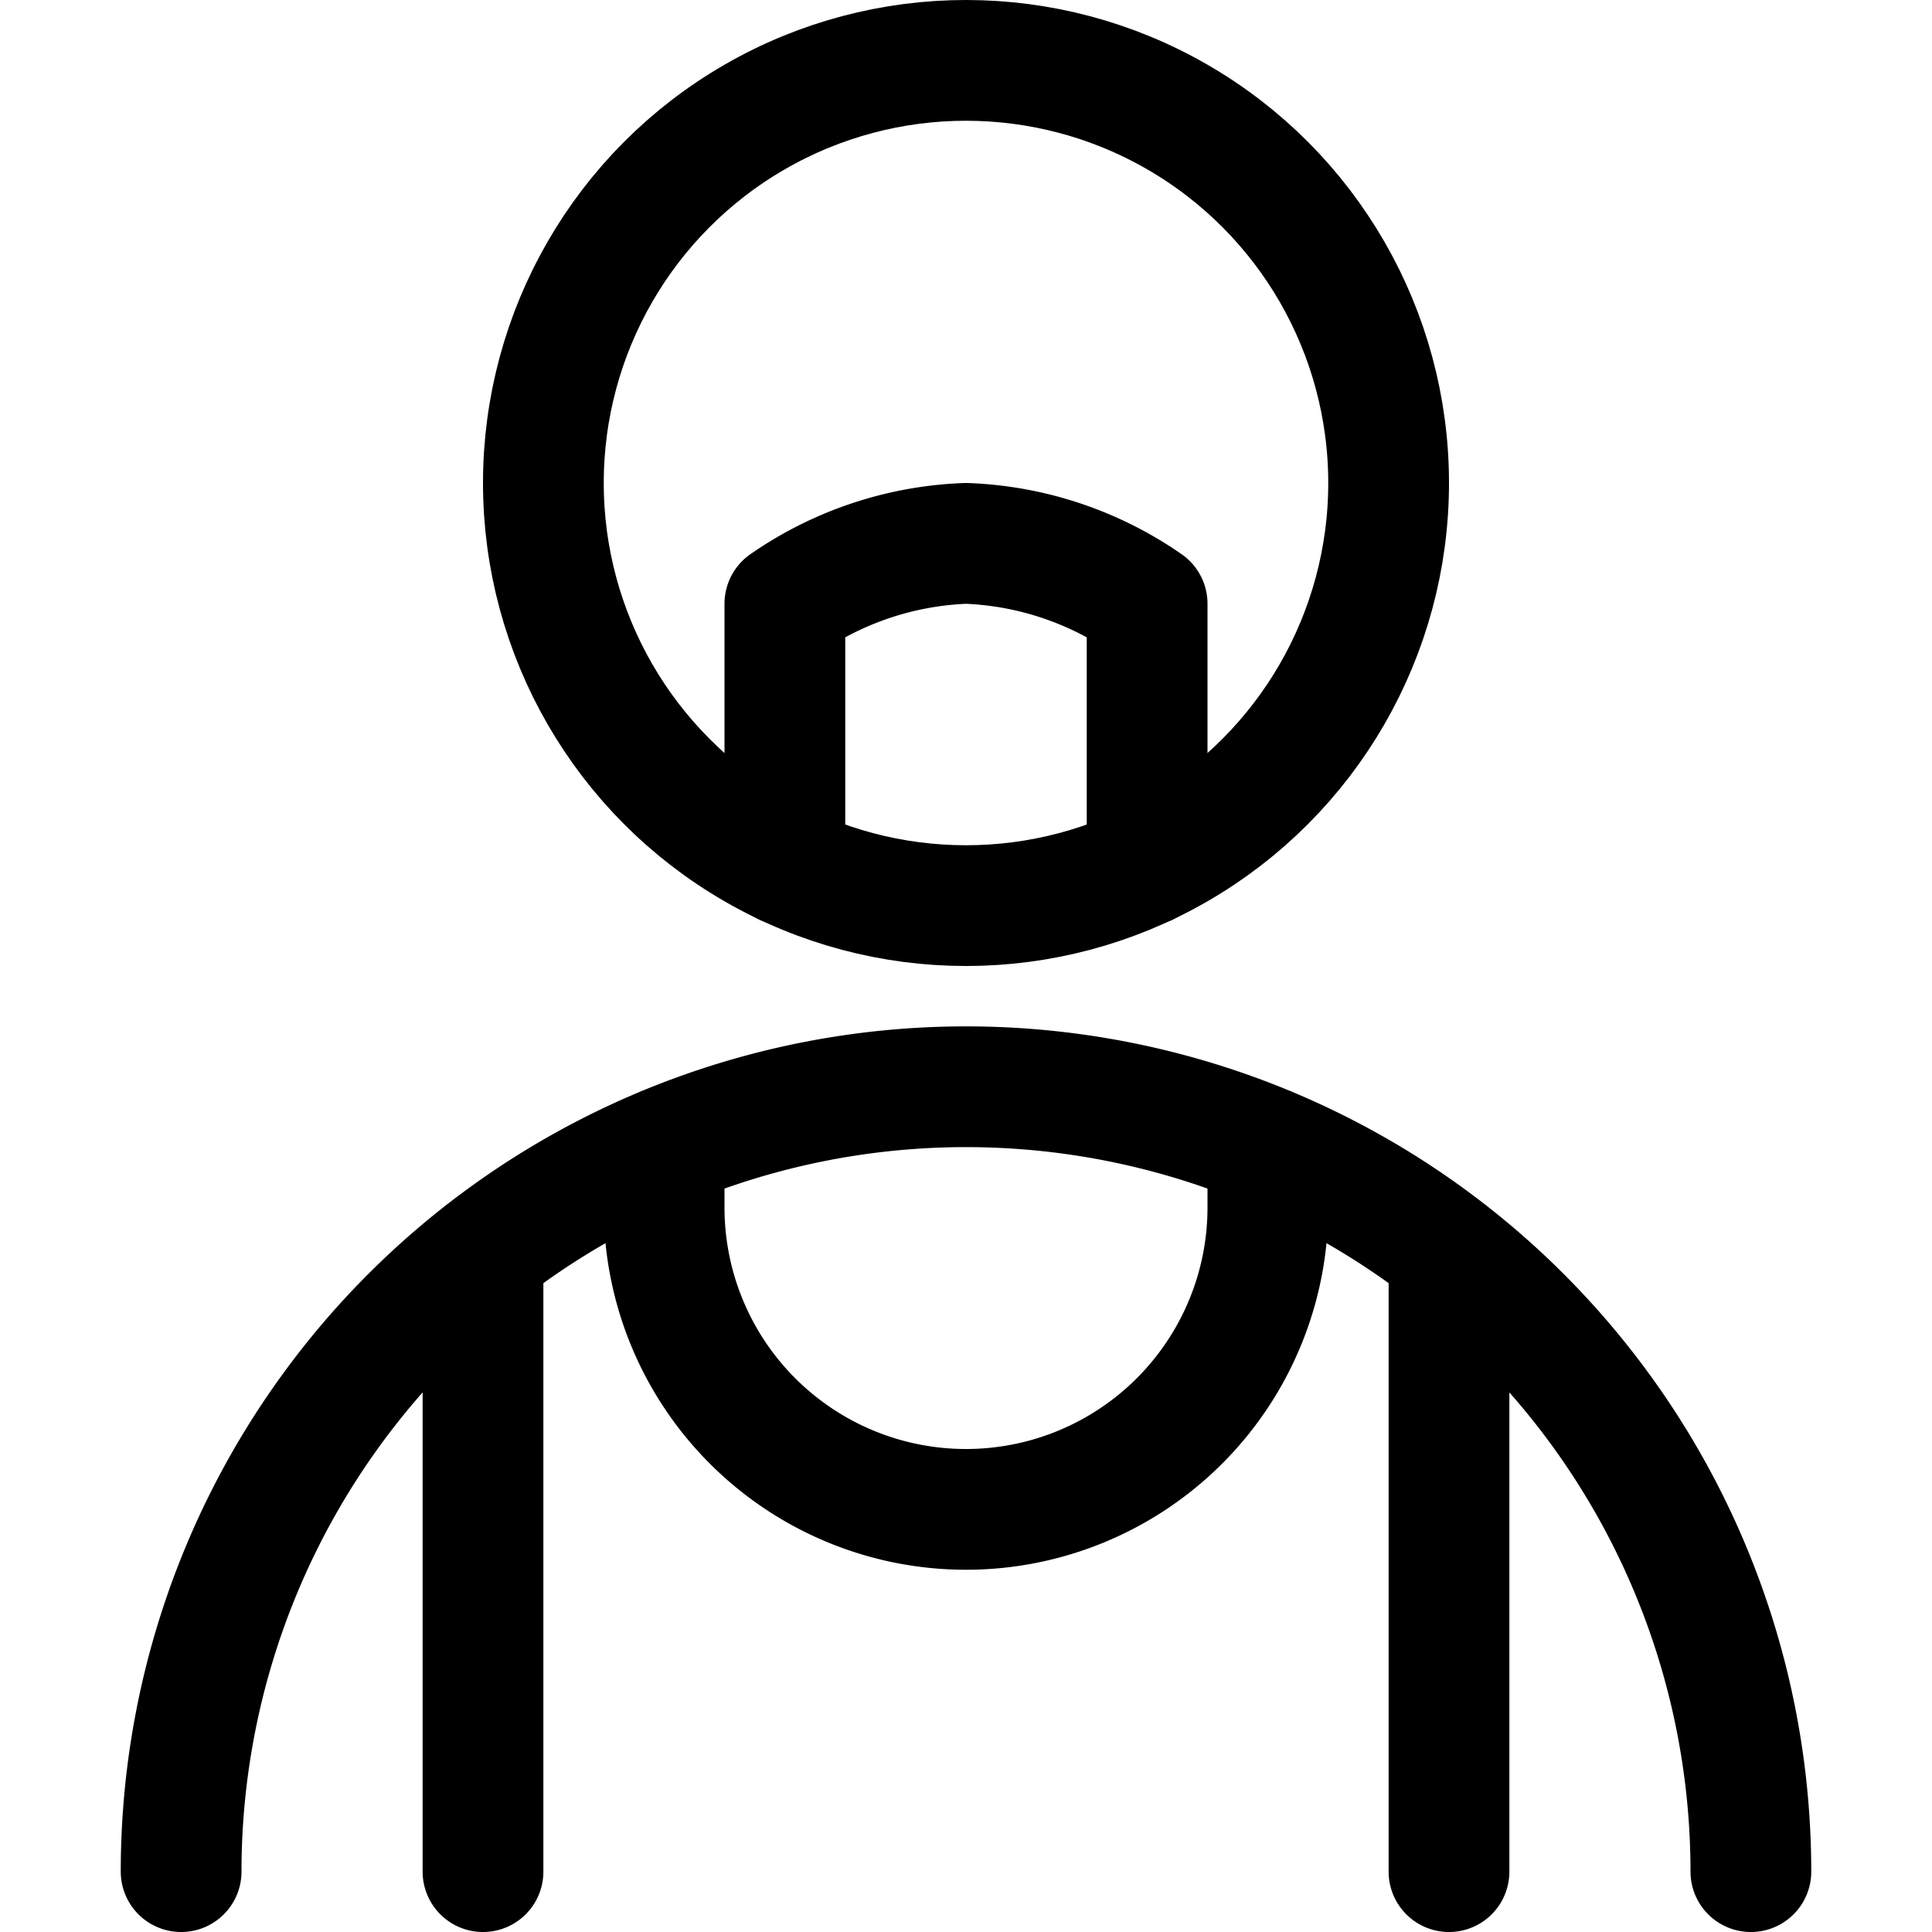 <svg xmlns="http://www.w3.org/2000/svg" width="24" height="24" viewBox="0 0 24 24"><defs><style>.a{fill:none;stroke:#000;stroke-linecap:round;stroke-linejoin:round;stroke-width:1.5px}</style></defs><circle cx="12" cy="6" r="5.25" class="a"/><path d="M2.25 23.25a9.75 9.75 0 0 1 19.5 0m-13.5-9.001V15a3.75 3.75 0 0 0 7.5 0v-.751M6 15.564v7.686m12-7.686v7.686m-3.75-12.506V7.5A4.211 4.211 0 0 0 12 6.75a4.211 4.211 0 0 0-2.25.75v3.244" class="a"/></svg>